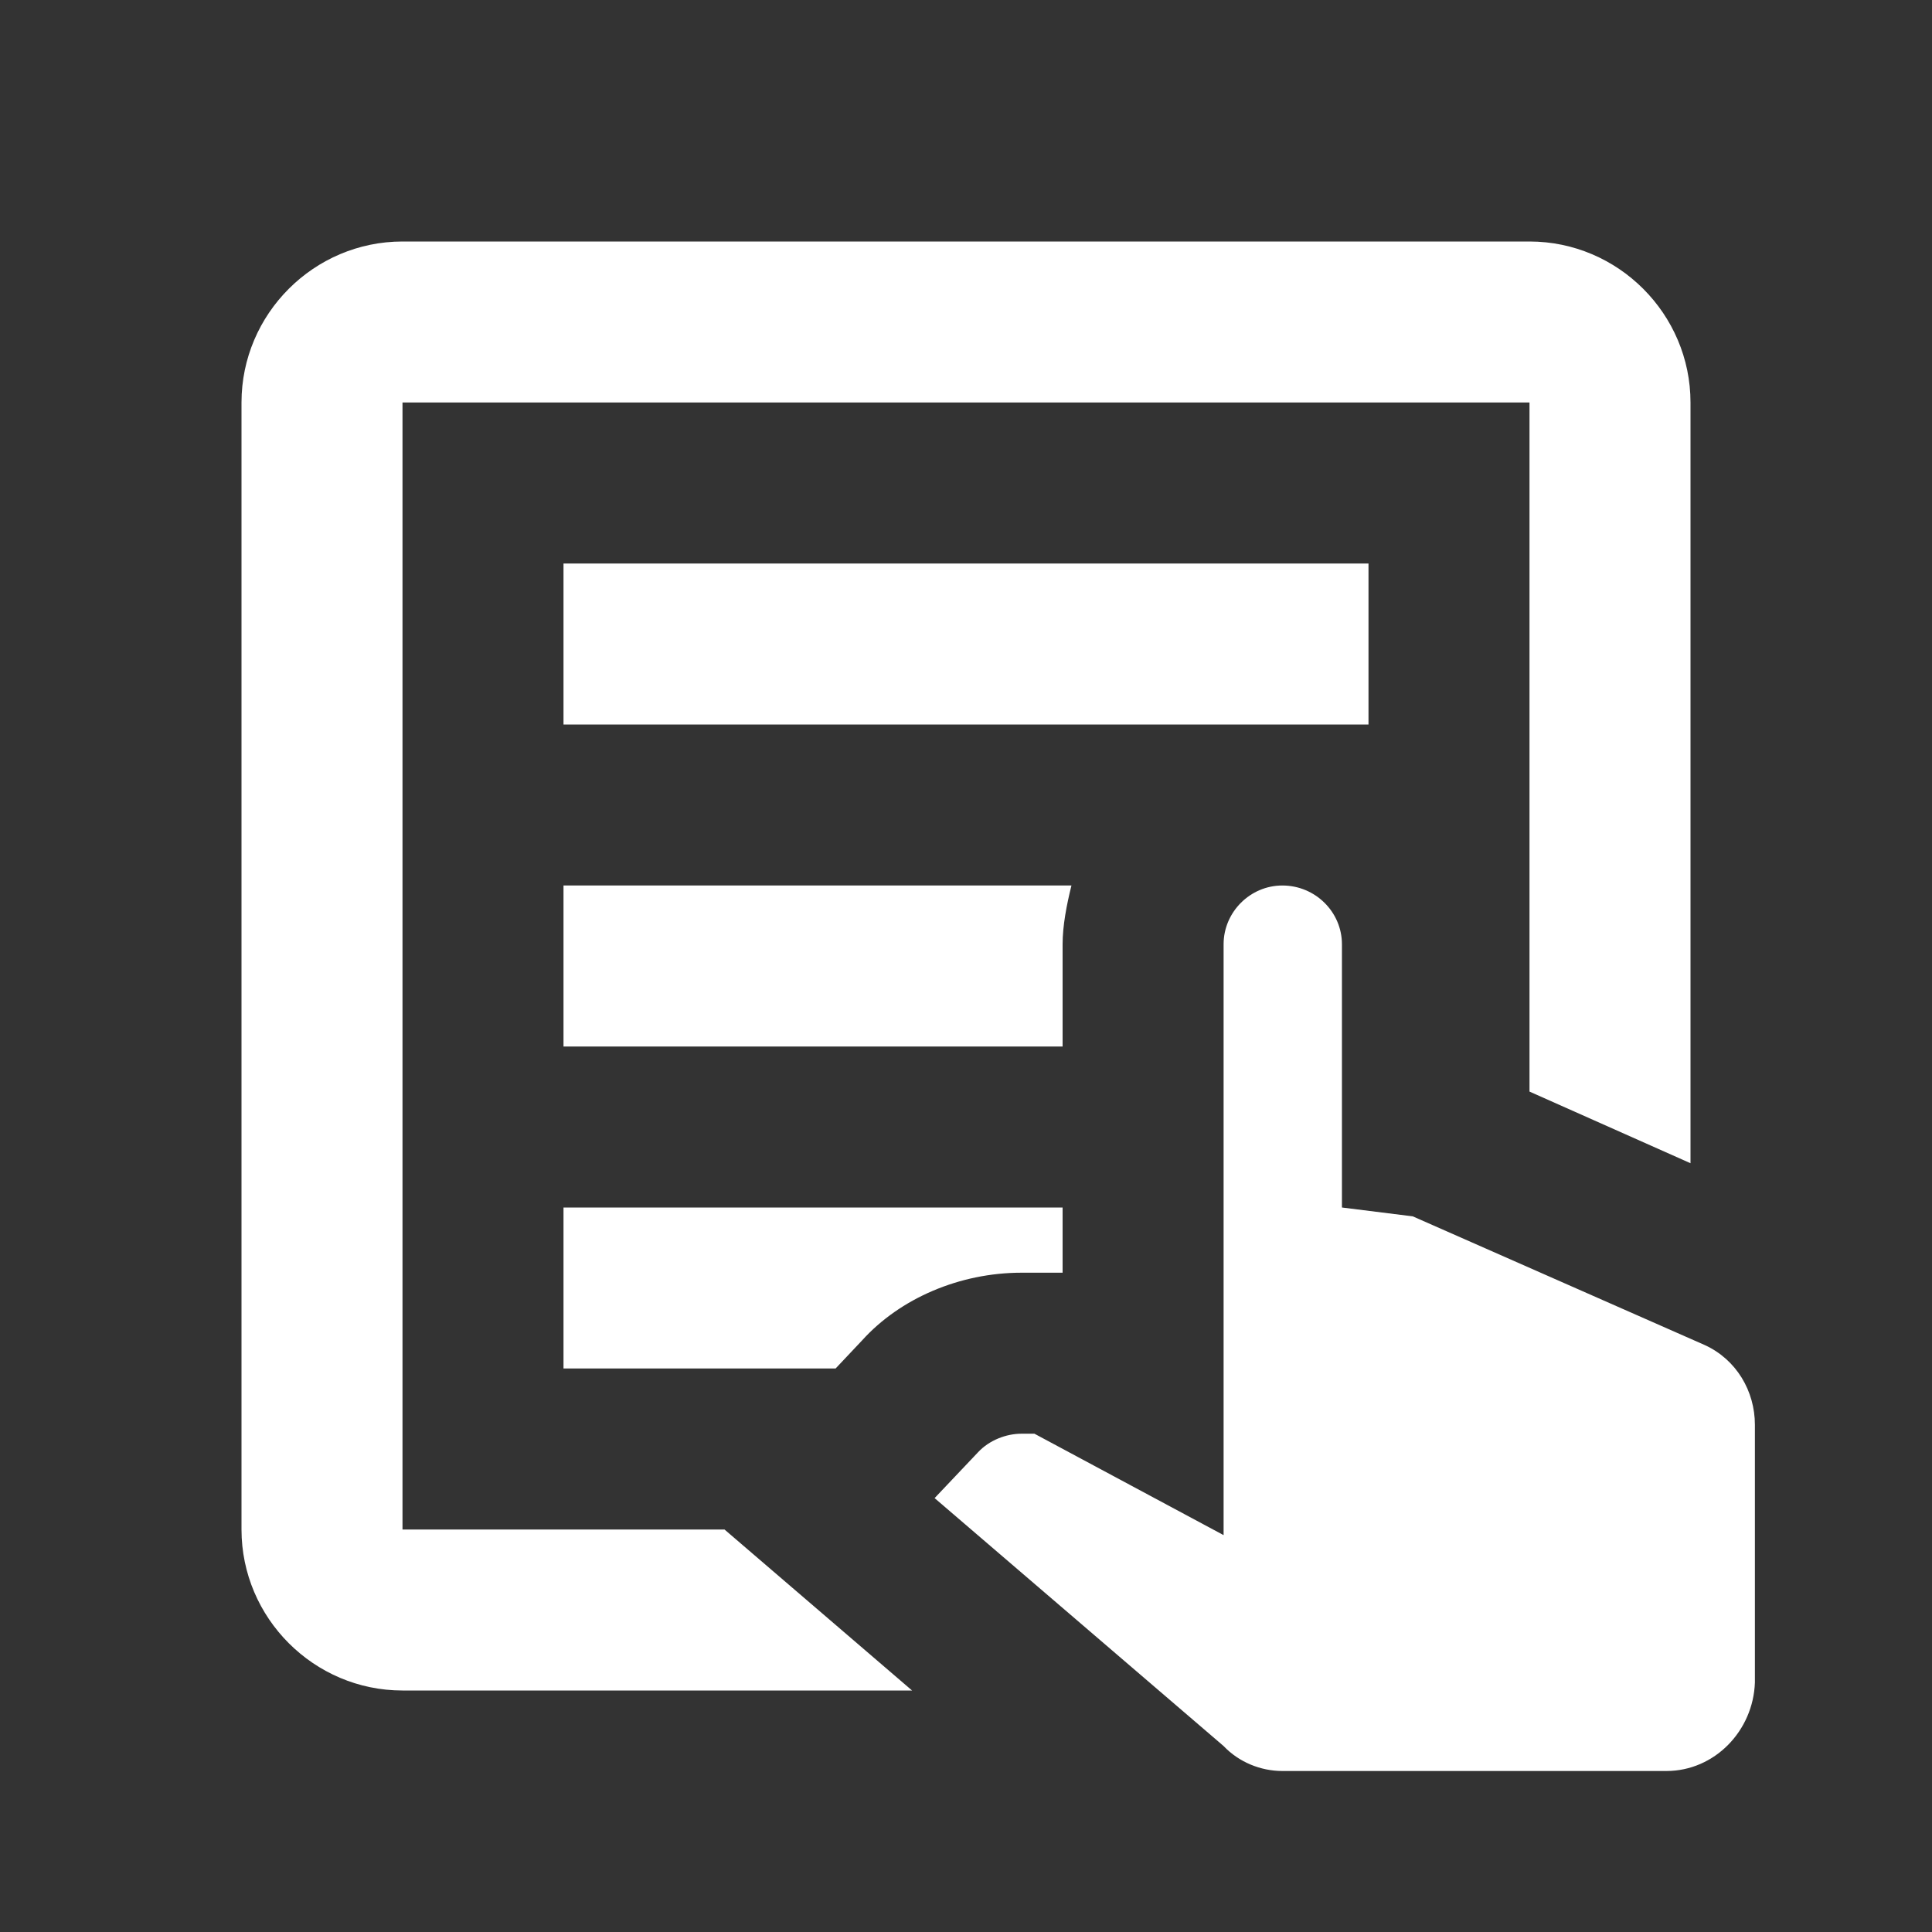 <svg xmlns="http://www.w3.org/2000/svg" fill="white" id="mdi-touch-text-outline" viewBox="0 0 24 24"><rect x="0" y="0" width="24" height="24" fill="#333333" stroke="none"/><path d="M7 7H17V9H7V7M12.69 15.81H13.2V15H7V17H10.38L10.71 16.65C11.18 16.13 11.92 15.81 12.69 15.81M9 19H5V5H19V13.56L21 14.45V5C21 3.9 20.1 3 19 3H5C3.9 3 3 3.9 3 5V19C3 20.1 3.9 21 5 21H11.33L9 19M7 13H13.2V11.73C13.2 11.5 13.25 11.24 13.31 11H7V13M15.2 19.07L12.85 17.81H12.69C12.5 17.81 12.29 17.89 12.15 18.04L11.61 18.61L15.2 21.69C15.39 21.89 15.66 22 15.93 22H20.7C21.3 22 21.78 21.5 21.8 20.9V17.7C21.8 17.28 21.57 16.89 21.18 16.71L17.55 15.11L16.67 15V11.73C16.67 11.33 16.34 11 15.93 11C15.53 11 15.2 11.33 15.2 11.73V19.07Z" /></svg>
